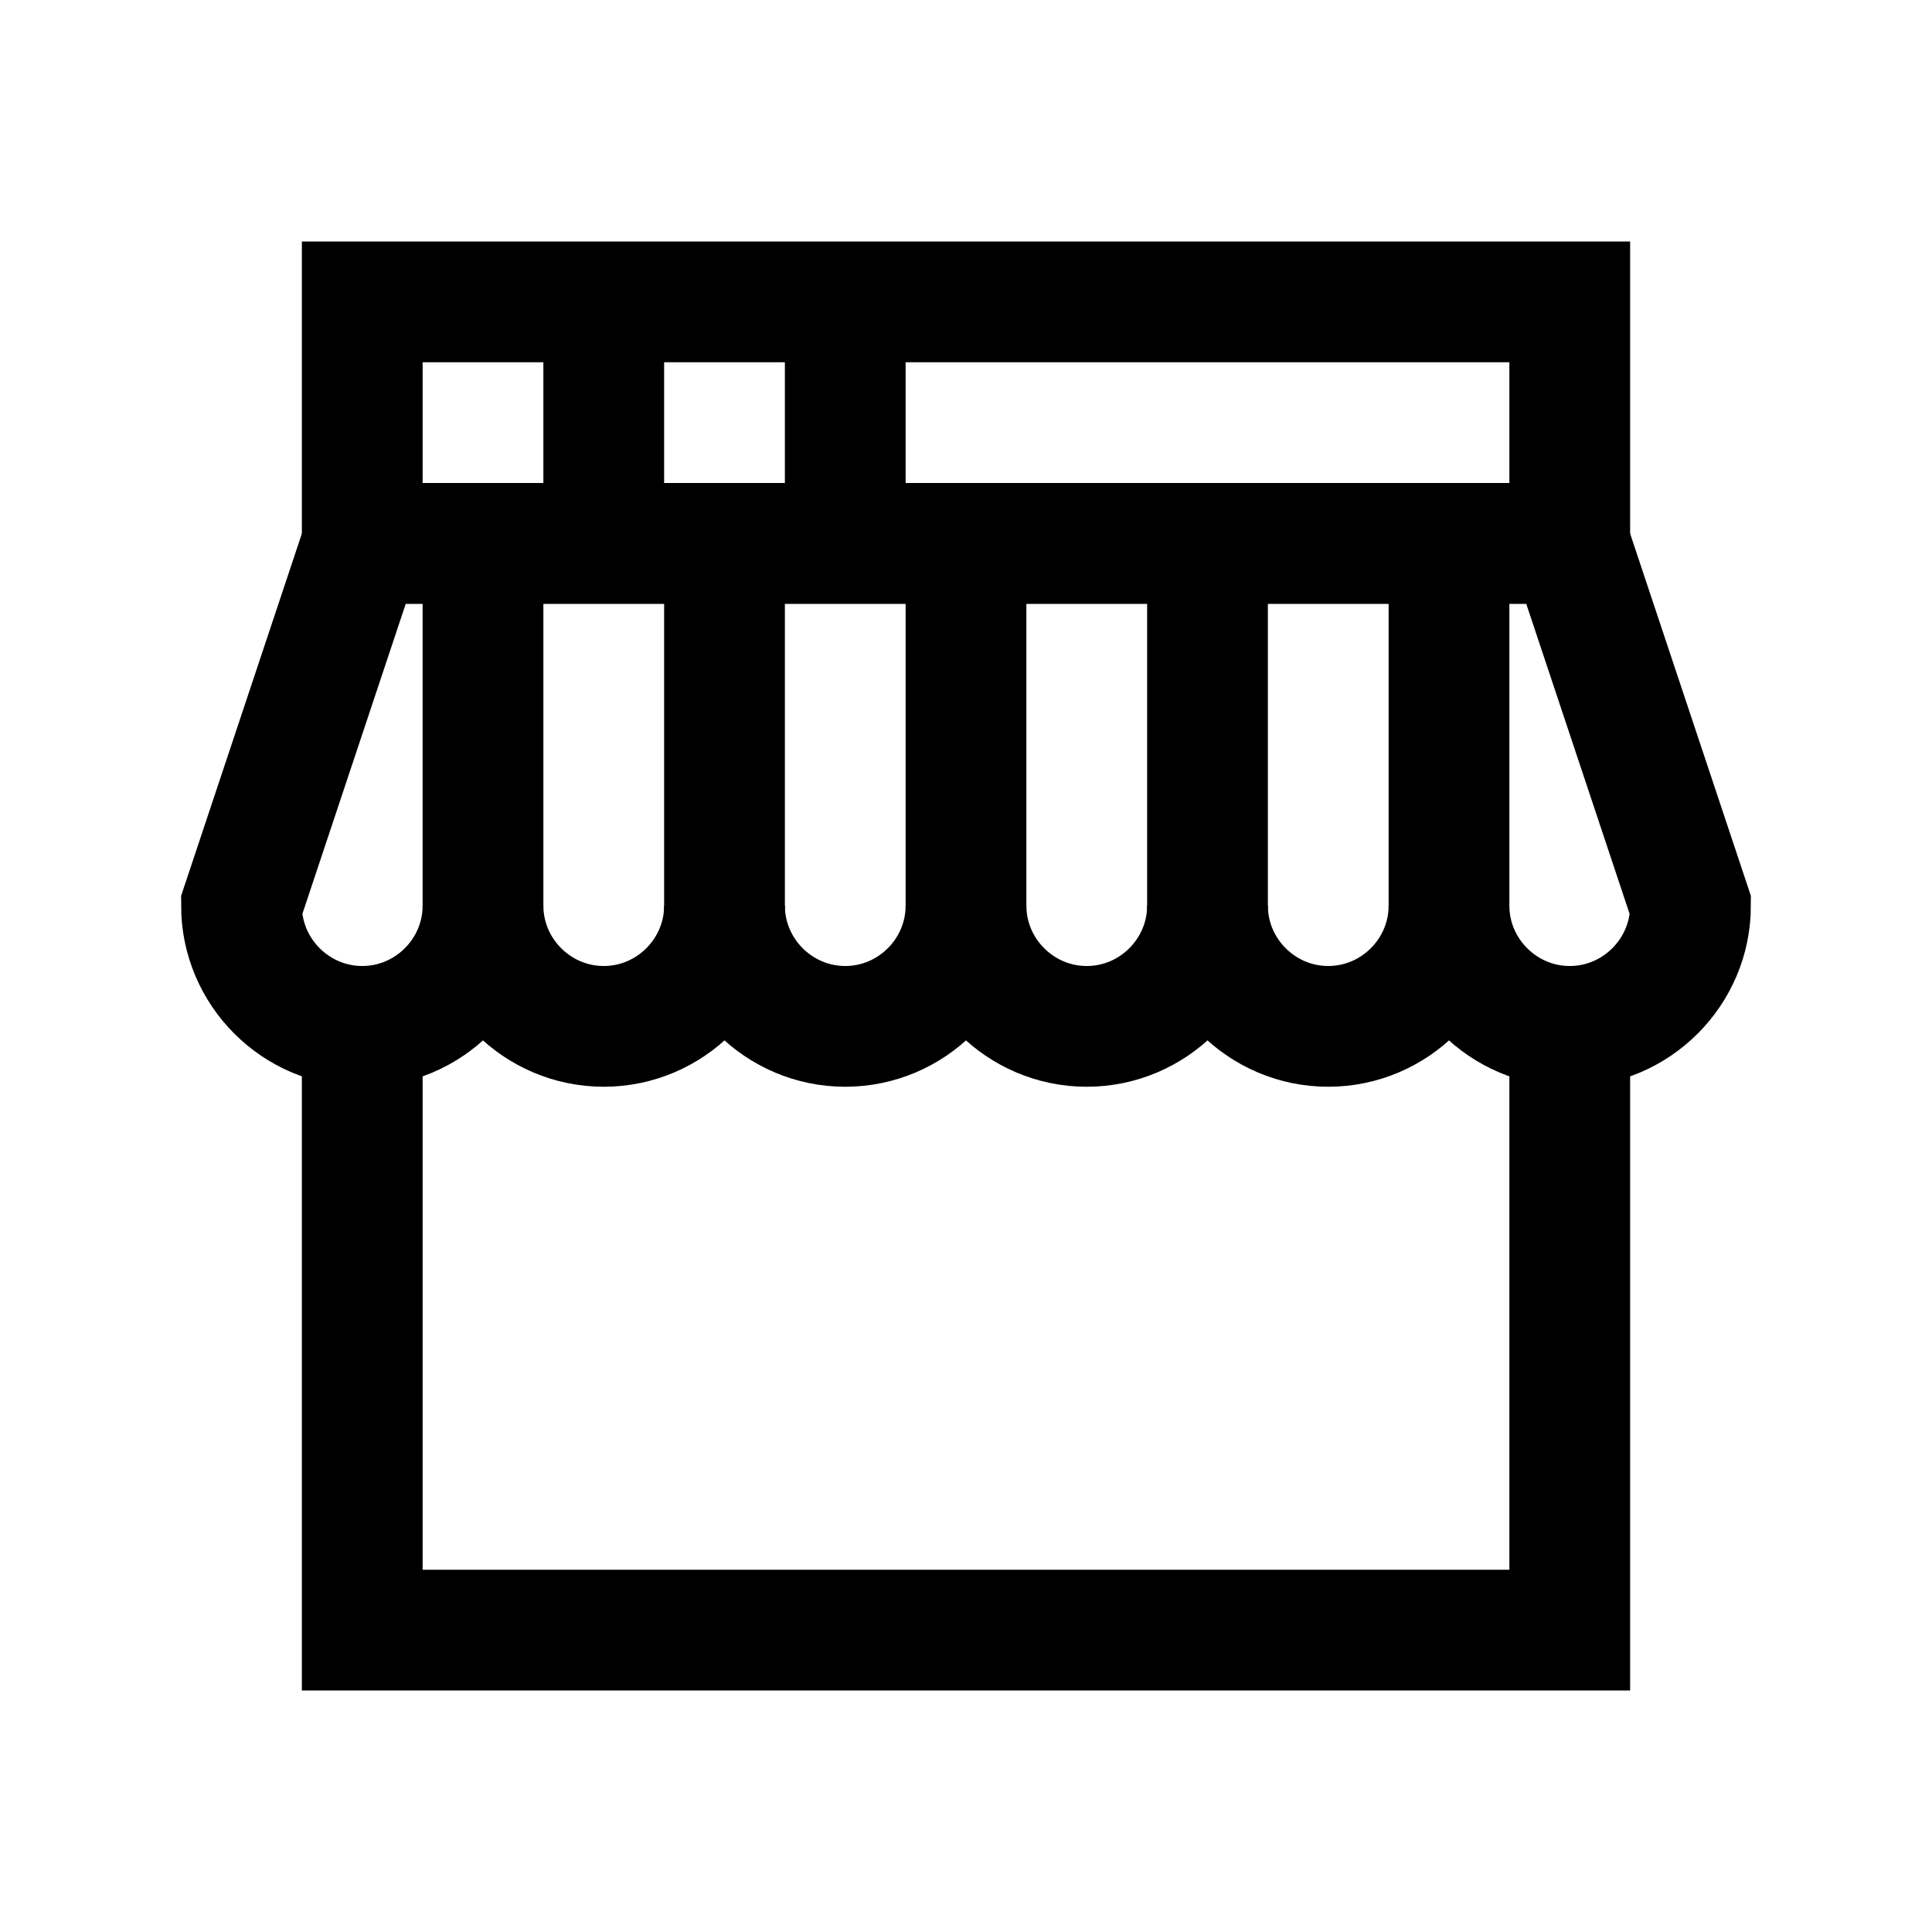 <?xml version="1.0" encoding="iso-8859-1"?>
<!-- Generator: Adobe Illustrator 22.1.0, SVG Export Plug-In . SVG Version: 6.00 Build 0)  -->
<svg version="1.1" id="Layer_1" xmlns="http://www.w3.org/2000/svg" xmlns:xlink="http://www.w3.org/1999/xlink" x="0px" y="0px"
	 viewBox="0 0 32 32" style="enable-background:new 0 0 32 32;" xml:space="preserve">
<polyline style="fill:none;stroke:#000000;stroke-width:2;stroke-miterlimit:10;" points="6,17 6,27 26,27 26,17 "/>
<path style="fill:none;stroke:#000000;stroke-width:2;stroke-miterlimit:10;" d="M24,15L24,15c0,1.1,0.9,2,2,2s2-0.9,2-2l-2-6H6
	l-2,6c0,1.1,0.9,2,2,2s2-0.9,2-2l0,0"/>
<path style="fill:none;stroke:#000000;stroke-width:2;stroke-miterlimit:10;" d="M8,9v6c0,1.1,0.9,2,2,2s2-0.9,2-2"/>
<path style="fill:none;stroke:#000000;stroke-width:2;stroke-miterlimit:10;" d="M12,9v6c0,1.1,0.9,2,2,2s2-0.9,2-2"/>
<path style="fill:none;stroke:#000000;stroke-width:2;stroke-miterlimit:10;" d="M16,9v6c0,1.1,0.9,2,2,2s2-0.9,2-2"/>
<path style="fill:none;stroke:#000000;stroke-width:2;stroke-miterlimit:10;" d="M20,9v6c0,1.1,0.9,2,2,2s2-0.9,2-2V9"/>
<rect x="6" y="5" style="fill:none;stroke:#000000;stroke-width:2;stroke-miterlimit:10;" width="20" height="4"/>
<line style="fill:none;stroke:#000000;stroke-width:2;stroke-miterlimit:10;" x1="10" y1="9" x2="10" y2="5.313"/>
<line style="fill:none;stroke:#000000;stroke-width:2;stroke-miterlimit:10;" x1="14" y1="9" x2="14" y2="5.313"/>
</svg>

